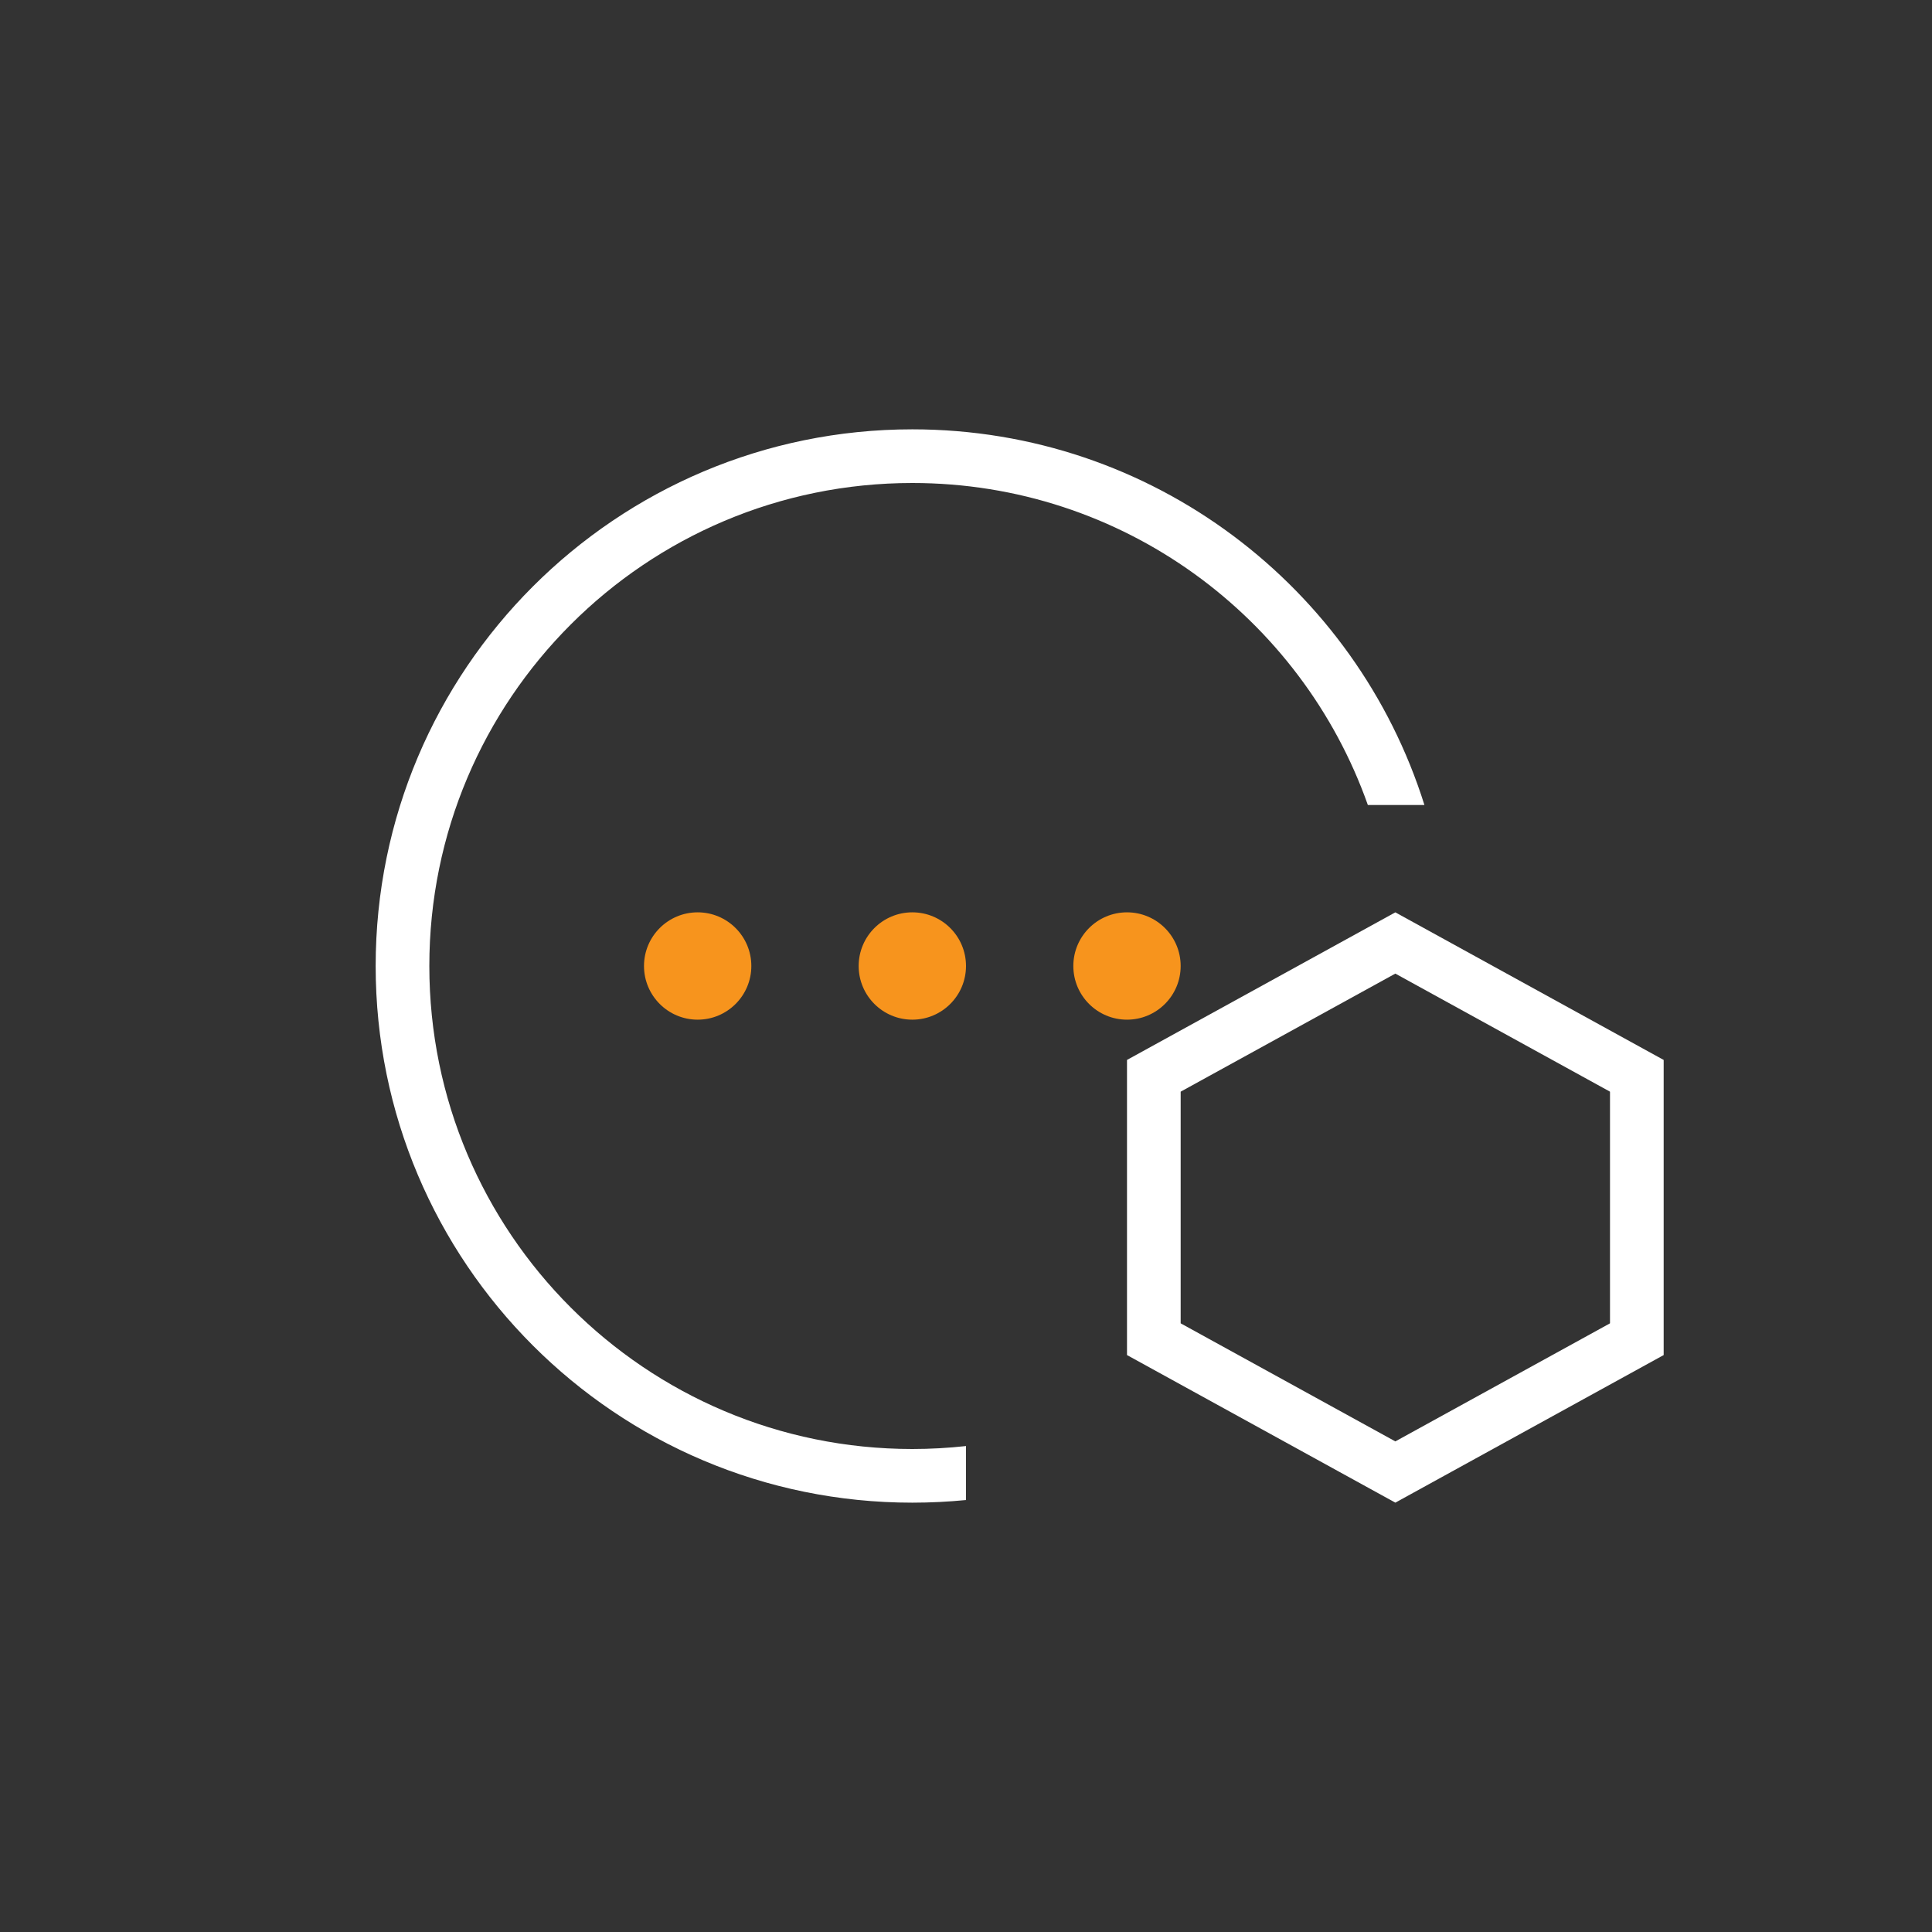 <svg width="36" height="36" viewBox="0 0 36 36" fill="none" xmlns="http://www.w3.org/2000/svg">
<rect x="0" y="0" width="36" height="36" fill="#333333" stroke="none"/>
<path d="M30.5 24.954L26 27.429L21.5 24.954V20.046L26 17.571L30.5 20.046V24.954Z" stroke="white"/>
<path fill-rule="evenodd" clip-rule="evenodd" d="M18 27.951C17.671 27.983 17.337 28 17 28C11.477 28 7 23.523 7 18C7 12.477 11.477 8 17 8C21.478 8 25.268 10.943 26.542 15H25.488C24.252 11.504 20.919 9 17 9C12.029 9 8 13.029 8 18C8 22.971 12.029 27 17 27C17.338 27 17.672 26.981 18 26.945V27.951Z" fill="white"/>
<path fill-rule="evenodd" clip-rule="evenodd" d="M14 18C14 18.552 13.552 19 13 19C12.448 19 12 18.552 12 18C12 17.448 12.448 17 13 17C13.552 17 14 17.448 14 18ZM18 18C18 18.552 17.552 19 17 19C16.448 19 16 18.552 16 18C16 17.448 16.448 17 17 17C17.552 17 18 17.448 18 18ZM21 19C21.552 19 22 18.552 22 18C22 17.448 21.552 17 21 17C20.448 17 20 17.448 20 18C20 18.552 20.448 19 21 19Z" fill="#F7941D"/>
</svg>
